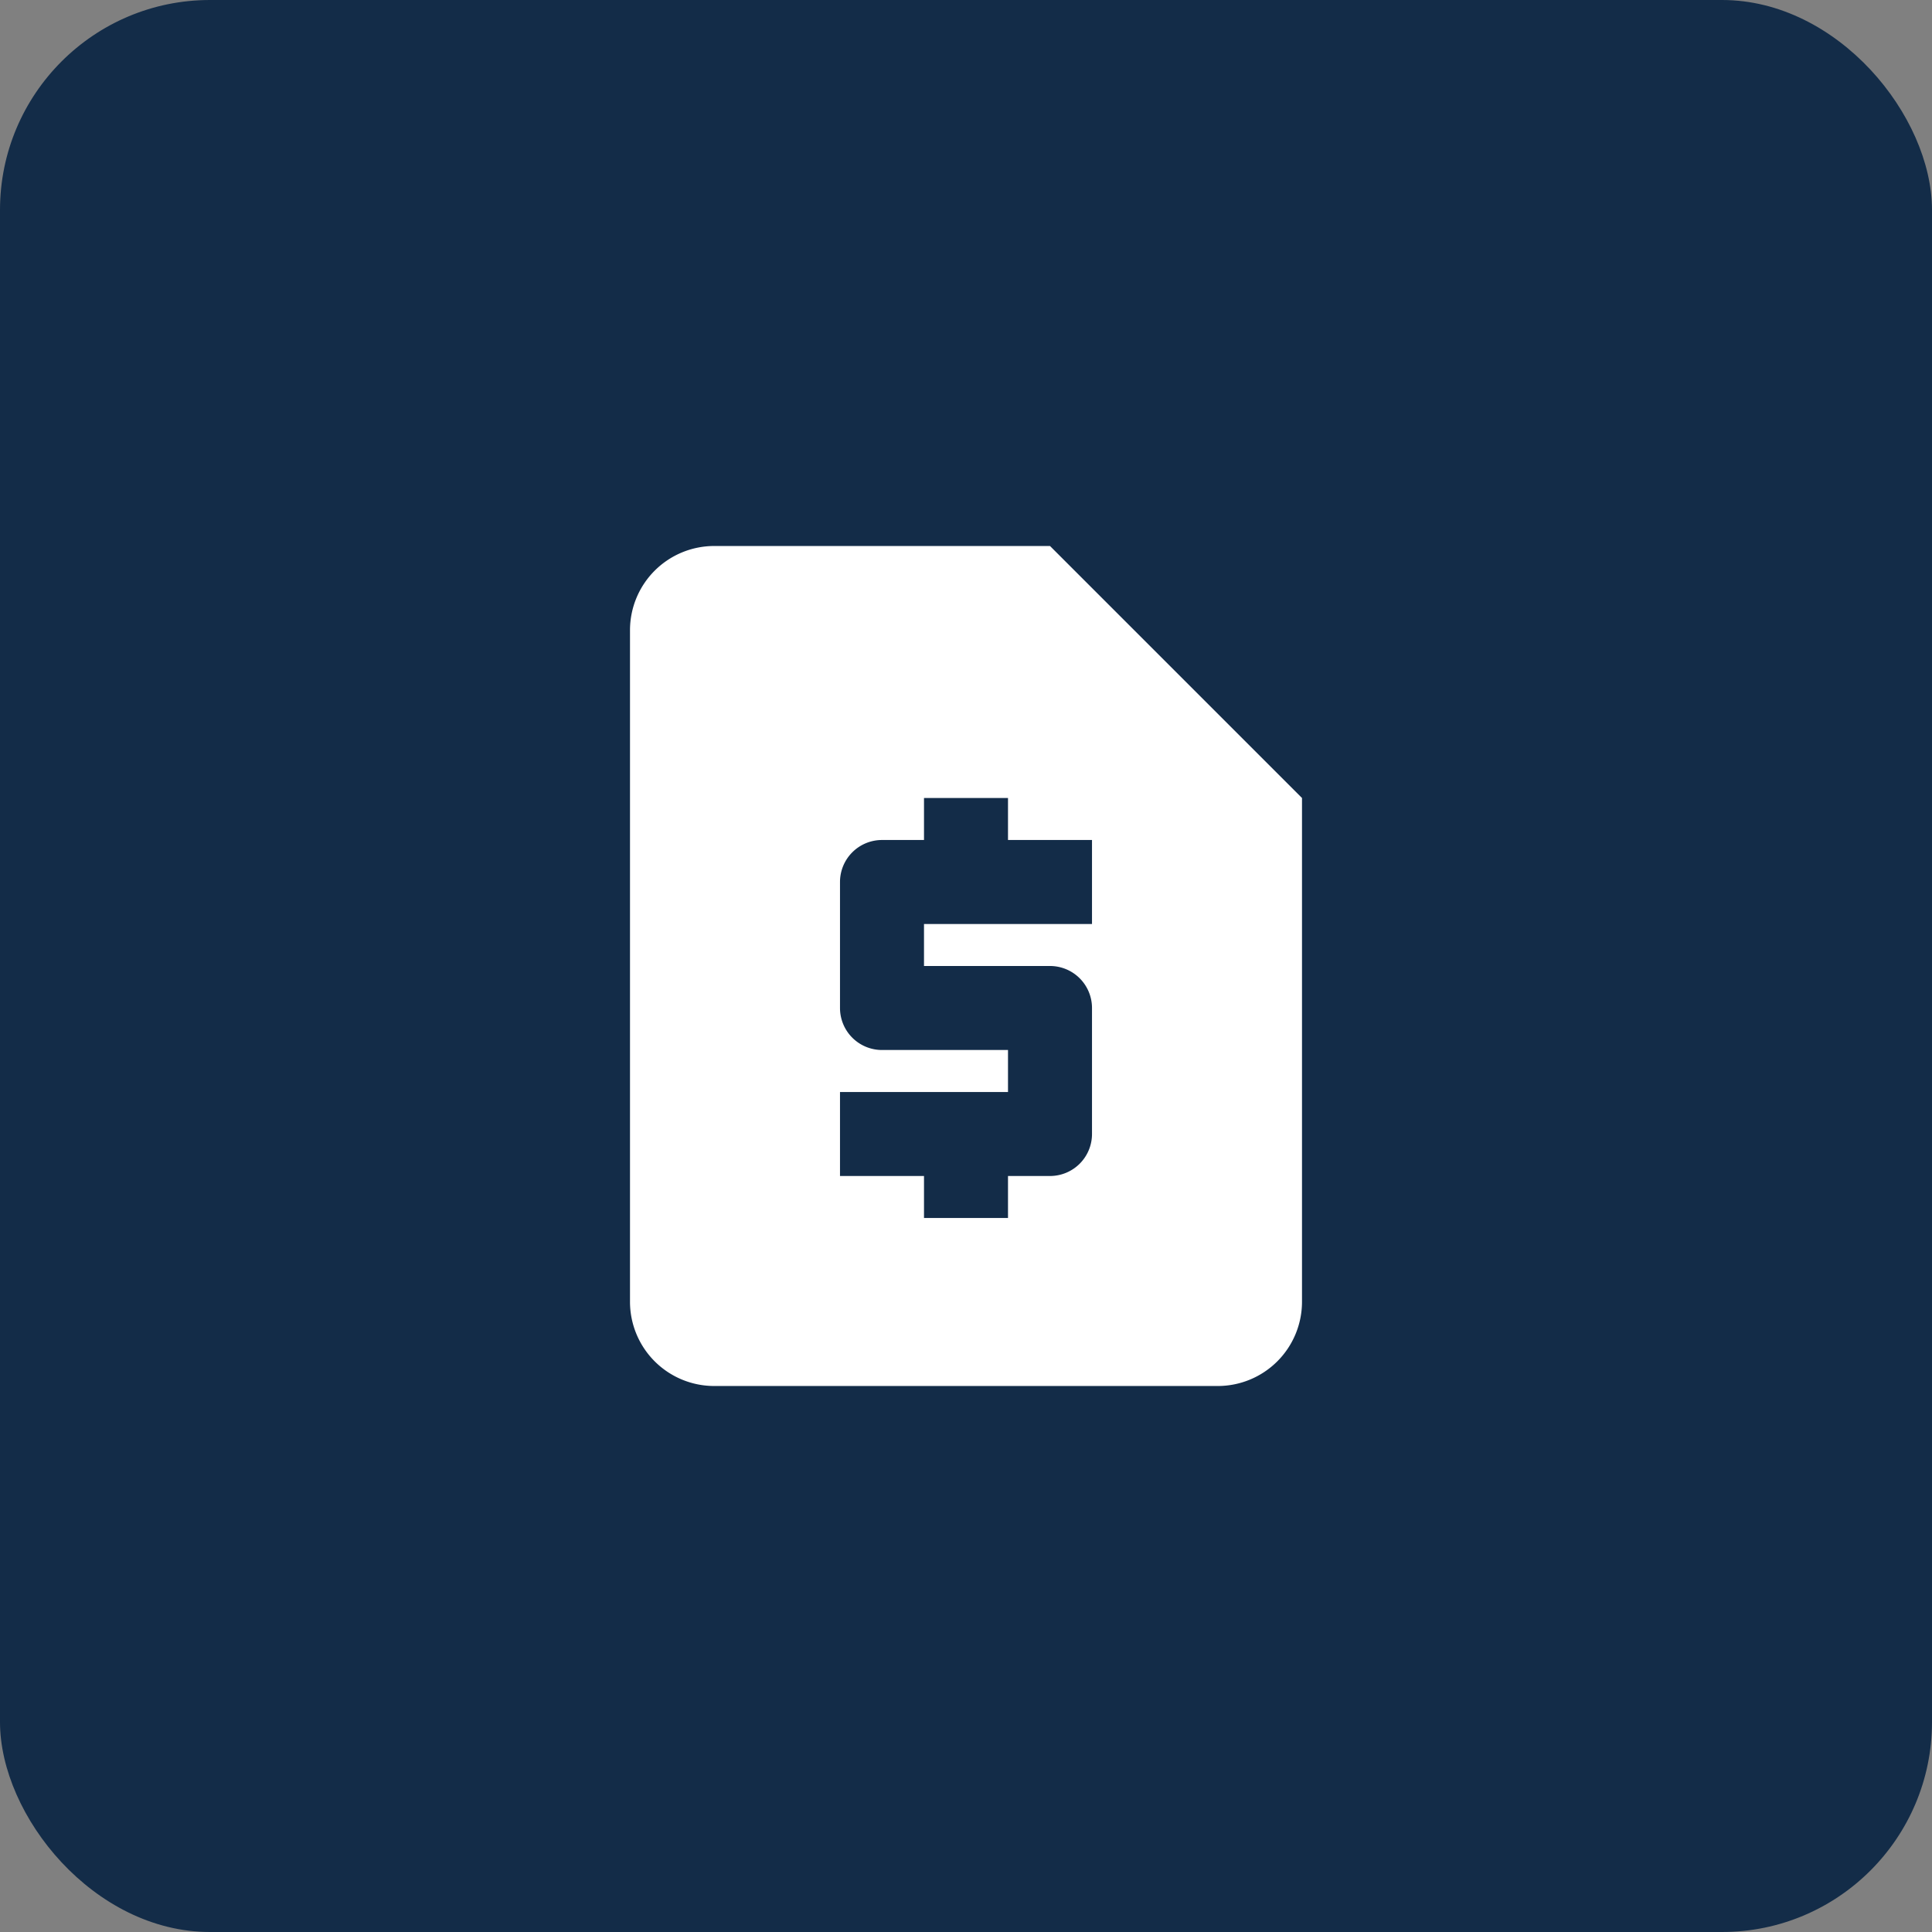 <svg xmlns="http://www.w3.org/2000/svg" width="46" height="46" viewBox="0 0 46 46">
  <rect x="0" y="0" width="46" height="46" fill="#808080" stroke="none"/>
  <g id="Pedidos" transform="translate(-16 -203)">
    <rect id="Retângulo_9" data-name="Retângulo 9" width="46" height="46" rx="5" transform="translate(16 203)" fill="#132c48"/>
    <g id="request_page_black_24dp" transform="translate(27 214)">
      <rect id="Retângulo_20" data-name="Retângulo 20" width="24" height="24" fill="none"/>
      <path id="Caminho_1011" data-name="Caminho 1011" d="M14,2H6A2.006,2.006,0,0,0,4,4V20a2.006,2.006,0,0,0,2,2H18a2.006,2.006,0,0,0,2-2V8Zm1,9H11v1h3a1,1,0,0,1,1,1v3a1,1,0,0,1-1,1H13v1H11V17H9V15h4V14H10a1,1,0,0,1-1-1V10a1,1,0,0,1,1-1h1V8h2V9h2Z" fill="#fff"/>
    </g>
  </g>
</svg>
